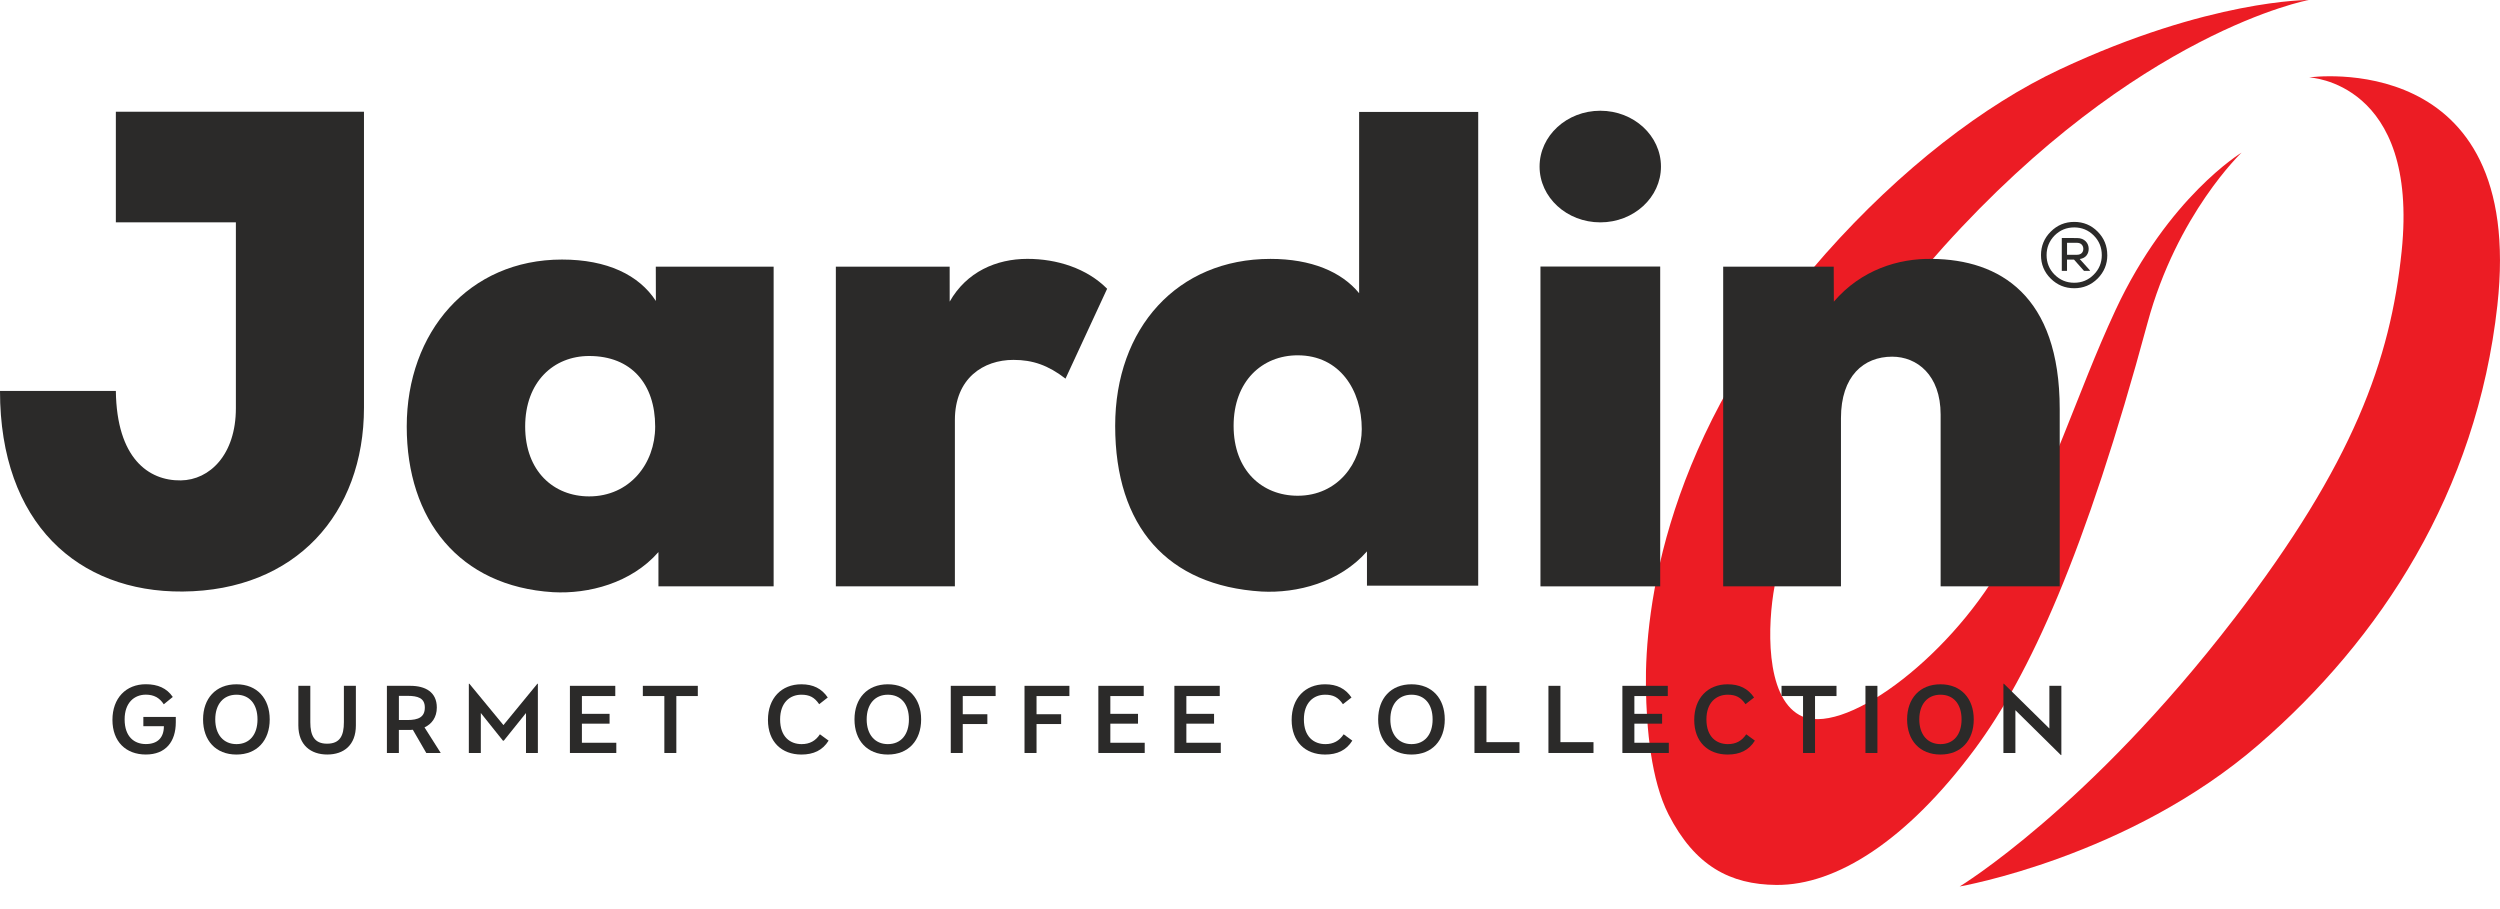 <svg width="88" height="32" viewBox="0 0 88 32" fill="none" xmlns="http://www.w3.org/2000/svg">
<path d="M78.64 21.779C73.502 28.468 68.98 31.204 68.98 31.204C68.98 31.204 74.923 30.177 79.512 26.204C83.789 22.5 87.177 17.333 87.907 10.751C88.919 1.635 81.281 2.725 81.281 2.725C81.281 2.725 85.153 2.874 84.538 8.846C84.144 12.656 82.853 16.294 78.641 21.779H78.64Z" fill="#EC1C24"/>
<path d="M70.427 19.955C68.522 23.241 64.816 25.99 63.338 25.168C62.129 24.495 62.215 21.977 62.468 20.619C62.922 18.174 64.196 13.372 68.41 8.691C75.247 1.099 81.269 1.17877e-05 81.269 1.17877e-05C81.269 1.17877e-05 77.775 -0.027 72.51 2.441C69.846 3.69 66.907 5.948 64.255 8.936C58.584 15.322 57.899 21.476 57.936 24.17C57.956 25.651 58.118 27.46 58.731 28.667C59.66 30.48 60.897 31.136 62.529 31.15C64.635 31.166 67.121 29.589 69.515 26.364C71.432 23.779 73.399 19.49 75.59 11.377C76.627 7.529 78.903 5.373 78.903 5.373C78.903 5.373 76.32 6.932 74.466 10.916C73.043 13.973 72.332 16.67 70.428 19.956L70.427 19.955Z" fill="#EC1C24"/>
<path d="M73.983 8.981C73.983 8.711 73.89 8.48 73.7 8.289C73.511 8.1 73.28 8.005 73.013 8.005C72.741 8.005 72.513 8.1 72.322 8.289C72.135 8.48 72.04 8.711 72.04 8.981C72.04 9.251 72.135 9.48 72.322 9.668C72.513 9.857 72.741 9.953 73.013 9.953C73.281 9.953 73.511 9.858 73.7 9.667C73.889 9.479 73.983 9.249 73.983 8.981ZM74.177 8.981C74.177 9.301 74.064 9.575 73.836 9.806C73.609 10.031 73.333 10.146 73.013 10.146C72.689 10.146 72.415 10.033 72.186 9.807C71.956 9.579 71.843 9.305 71.843 8.981C71.843 8.658 71.957 8.381 72.186 8.154C72.414 7.925 72.689 7.811 73.013 7.811C73.337 7.811 73.613 7.925 73.838 8.154C74.064 8.381 74.176 8.658 74.176 8.981H74.177Z" fill="#2B2A29"/>
<path d="M72.76 8.547V8.968H73.111C73.265 8.968 73.333 8.87 73.333 8.761C73.333 8.656 73.266 8.547 73.114 8.547H72.76ZM73.572 9.535H73.357L73.004 9.137H72.759V9.535H72.575V8.378C72.755 8.378 72.933 8.379 73.113 8.379C73.38 8.379 73.522 8.563 73.522 8.756C73.522 8.922 73.435 9.085 73.207 9.118L73.552 9.502L73.572 9.535Z" fill="#2B2A29"/>
<path d="M5.046 25.563V25.235H6.188V25.424C6.188 26.108 5.832 26.559 5.133 26.559C4.435 26.559 3.958 26.108 3.958 25.34C3.958 24.573 4.435 24.085 5.133 24.085C5.551 24.085 5.871 24.223 6.082 24.533L5.765 24.791C5.616 24.561 5.416 24.452 5.133 24.452C4.733 24.452 4.387 24.729 4.387 25.322C4.387 25.94 4.733 26.191 5.133 26.191C5.555 26.191 5.769 25.958 5.769 25.562H5.045L5.046 25.563Z" fill="#2B2A29"/>
<path d="M8.323 26.193C8.785 26.193 9.064 25.858 9.064 25.323C9.064 24.785 8.784 24.454 8.323 24.454C7.868 24.454 7.577 24.785 7.577 25.323C7.577 25.858 7.868 26.193 8.323 26.193ZM8.323 24.087C9.047 24.087 9.494 24.585 9.494 25.323C9.494 26.065 9.047 26.56 8.323 26.56C7.595 26.56 7.148 26.066 7.148 25.323C7.148 24.585 7.596 24.087 8.323 24.087Z" fill="#2B2A29"/>
<path d="M10.502 24.141H10.923V25.422C10.923 25.891 11.065 26.178 11.512 26.178C11.971 26.178 12.105 25.891 12.105 25.422V24.141H12.527V25.534C12.527 26.228 12.102 26.559 11.52 26.559C10.942 26.559 10.502 26.229 10.502 25.534V24.141Z" fill="#2B2A29"/>
<path d="M14.339 25.345C14.732 25.345 14.954 25.24 14.954 24.905C14.954 24.567 14.703 24.494 14.339 24.494H14.041V25.345H14.339ZM14.041 26.505H13.619V24.141H14.444C14.971 24.141 15.376 24.359 15.376 24.905C15.376 25.254 15.194 25.488 14.943 25.604L15.514 26.505H15.005L14.532 25.687C14.495 25.691 14.489 25.694 14.444 25.694H14.04V26.505H14.041Z" fill="#2B2A29"/>
<path d="M16.925 25.098V26.505H16.503V24.068H16.522L17.721 25.523L18.915 24.068H18.933V26.505H18.515V25.098L17.733 26.072H17.704L16.925 25.098Z" fill="#2B2A29"/>
<path d="M20.061 24.141H21.658V24.501H20.483V25.127H21.457V25.473H20.483V26.145H21.694V26.505H20.061V24.141Z" fill="#2B2A29"/>
<path d="M24.563 24.501H23.807V26.505H23.385V24.501H22.628V24.141H24.563V24.501Z" fill="#2B2A29"/>
<path d="M28.218 26.193C28.501 26.193 28.709 26.079 28.861 25.847L29.167 26.07C28.956 26.412 28.633 26.56 28.21 26.56C27.512 26.56 27.032 26.11 27.032 25.342C27.032 24.575 27.508 24.087 28.206 24.087C28.624 24.087 28.923 24.236 29.137 24.552L28.835 24.788C28.668 24.541 28.49 24.454 28.206 24.454C27.806 24.454 27.46 24.73 27.46 25.323C27.46 25.942 27.817 26.193 28.217 26.193H28.218Z" fill="#2B2A29"/>
<path d="M31.252 26.193C31.715 26.193 31.994 25.858 31.994 25.323C31.994 24.785 31.714 24.454 31.252 24.454C30.798 24.454 30.507 24.785 30.507 25.323C30.507 25.858 30.798 26.193 31.252 26.193ZM31.252 24.087C31.976 24.087 32.424 24.585 32.424 25.323C32.424 26.065 31.976 26.56 31.252 26.56C30.525 26.56 30.078 26.066 30.078 25.323C30.078 24.585 30.526 24.087 31.252 24.087Z" fill="#2B2A29"/>
<path d="M33.467 24.141H35.046V24.501H33.889V25.141H34.755V25.486H33.889V26.505H33.467V24.141Z" fill="#2B2A29"/>
<path d="M36.063 24.141H37.643V24.501H36.486V25.141H37.352V25.486H36.486V26.505H36.063V24.141Z" fill="#2B2A29"/>
<path d="M38.662 24.141H40.259V24.501H39.084V25.127H40.058V25.473H39.084V26.145H40.294V26.505H38.662V24.141Z" fill="#2B2A29"/>
<path d="M41.338 24.141H42.935V24.501H41.76V25.127H42.735V25.473H41.76V26.145H42.972V26.505H41.338V24.141Z" fill="#2B2A29"/>
<path d="M46.652 26.193C46.937 26.193 47.143 26.079 47.297 25.847L47.602 26.07C47.39 26.412 47.067 26.56 46.645 26.56C45.947 26.56 45.466 26.11 45.466 25.342C45.466 24.575 45.943 24.087 46.642 24.087C47.06 24.087 47.358 24.236 47.573 24.552L47.271 24.788C47.104 24.541 46.926 24.454 46.643 24.454C46.242 24.454 45.897 24.73 45.897 25.323C45.897 25.942 46.253 26.193 46.653 26.193H46.652Z" fill="#2B2A29"/>
<path d="M49.685 26.193C50.147 26.193 50.428 25.858 50.428 25.323C50.428 24.785 50.147 24.454 49.685 24.454C49.231 24.454 48.94 24.785 48.94 25.323C48.94 25.858 49.231 26.193 49.685 26.193ZM49.685 24.087C50.409 24.087 50.856 24.585 50.856 25.323C50.856 26.065 50.409 26.56 49.685 26.56C48.958 26.56 48.511 26.066 48.511 25.323C48.511 24.585 48.958 24.087 49.685 24.087Z" fill="#2B2A29"/>
<path d="M51.901 26.505V24.141H52.323V26.124H53.486V26.505H51.901Z" fill="#2B2A29"/>
<path d="M54.505 26.505V24.141H54.927V26.124H56.091V26.505H54.505Z" fill="#2B2A29"/>
<path d="M57.108 24.141H58.706V24.501H57.53V25.127H58.506V25.473H57.53V26.145H58.742V26.505H57.108V24.141Z" fill="#2B2A29"/>
<path d="M60.822 26.193C61.106 26.193 61.314 26.079 61.467 25.847L61.772 26.07C61.561 26.412 61.237 26.56 60.815 26.56C60.117 26.56 59.637 26.11 59.637 25.342C59.637 24.575 60.113 24.087 60.812 24.087C61.23 24.087 61.528 24.236 61.743 24.552L61.441 24.788C61.274 24.541 61.096 24.454 60.812 24.454C60.411 24.454 60.066 24.73 60.066 25.323C60.066 25.942 60.422 26.193 60.822 26.193Z" fill="#2B2A29"/>
<path d="M64.645 24.501H63.889V26.505H63.467V24.501H62.71V24.141H64.645V24.501Z" fill="#2B2A29"/>
<path d="M66.085 26.505H65.664V24.141H66.085V26.505Z" fill="#2B2A29"/>
<path d="M68.305 26.193C68.767 26.193 69.047 25.858 69.047 25.323C69.047 24.785 68.767 24.454 68.305 24.454C67.85 24.454 67.559 24.785 67.559 25.323C67.559 25.858 67.85 26.193 68.305 26.193ZM68.305 24.087C69.028 24.087 69.476 24.585 69.476 25.323C69.476 26.065 69.028 26.56 68.305 26.56C67.578 26.56 67.13 26.066 67.13 25.323C67.13 24.585 67.578 24.087 68.305 24.087Z" fill="#2B2A29"/>
<path d="M70.942 24.999V26.505H70.52V24.068H70.538L72.138 25.643V24.141H72.56V26.578H72.542L70.942 24.999Z" fill="#2B2A29"/>
<path d="M4.078 13.761C4.108 16.132 5.23 16.928 6.367 16.91C7.38 16.896 8.303 16.006 8.303 14.37V7.827H4.078V3.932H12.812V14.347C12.812 18.088 10.403 20.79 6.429 20.822C2.753 20.85 0 18.422 0 13.761H4.078Z" fill="#2B2A29"/>
<path d="M18.486 15.014C18.486 16.585 19.487 17.473 20.739 17.473C22.152 17.473 23.062 16.334 23.062 15.014C23.062 13.511 22.219 12.531 20.739 12.531C19.486 12.531 18.486 13.441 18.486 15.014ZM23.084 9.387H27.232V20.64H23.177V19.433C22.22 20.526 20.718 20.914 19.465 20.845C16.162 20.64 14.317 18.294 14.317 15.014C14.317 11.688 16.503 9.136 19.782 9.136C21.376 9.136 22.495 9.683 23.087 10.594L23.084 9.386V9.387Z" fill="#2B2A29"/>
<path d="M33.428 9.387L33.429 10.617C34.022 9.57 35.07 9.112 36.164 9.112C37.201 9.112 38.255 9.443 38.971 10.164L37.506 13.328C36.897 12.859 36.358 12.668 35.672 12.668C34.623 12.668 33.612 13.305 33.612 14.787V20.64H29.422V9.387H33.428Z" fill="#2B2A29"/>
<path d="M43.423 14.991C43.423 16.562 44.427 17.45 45.679 17.45C47.092 17.45 47.934 16.289 47.934 15.105C47.934 13.736 47.159 12.507 45.679 12.507C44.427 12.507 43.423 13.418 43.423 14.989V14.991ZM47.842 3.939H52.033V20.616H48.117V19.409C47.159 20.503 45.655 20.89 44.403 20.822C41.1 20.616 39.254 18.544 39.254 14.991C39.254 11.551 41.441 9.113 44.721 9.113C46.156 9.113 47.227 9.568 47.841 10.321V3.94L47.842 3.939Z" fill="#2B2A29"/>
<path d="M58.439 9.382H54.224V20.64H58.439V9.382Z" fill="#2B2A29"/>
<path d="M68.31 20.64V14.59C68.31 13.2 67.478 12.555 66.604 12.555C65.601 12.555 64.802 13.236 64.802 14.718V20.64H60.656V9.387H64.547L64.552 10.617C65.51 9.5 66.823 9.091 68.007 9.113C70.377 9.136 72.502 10.389 72.502 14.399V20.639H68.31V20.64Z" fill="#2B2A29"/>
<path d="M58.466 5.863C58.466 6.948 57.511 7.827 56.331 7.827C55.15 7.827 54.193 6.948 54.193 5.863C54.193 4.779 55.15 3.898 56.331 3.898C57.511 3.898 58.466 4.779 58.466 5.863Z" fill="#2B2A29"/>
</svg>

